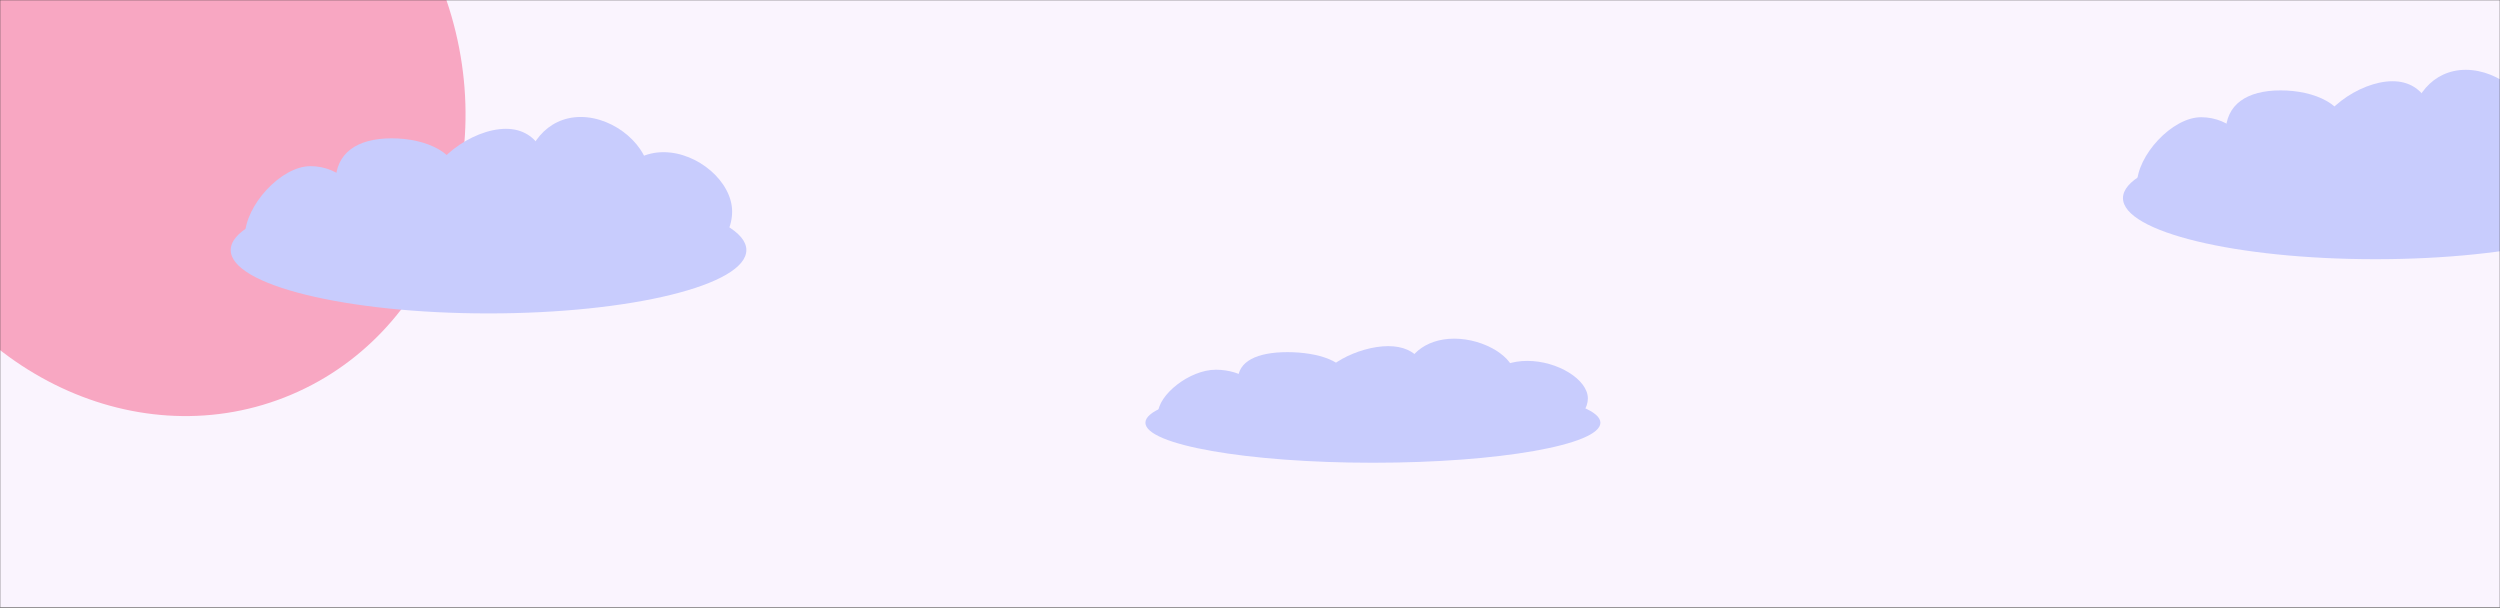 <svg width="1440" height="350" viewBox="0 0 1440 350" fill="none" xmlns="http://www.w3.org/2000/svg">
<rect x="0" y="0" width="1440" height="350" fill="#333333" stroke="none"/>
<mask id="mask0_78_1381" style="mask-type:luminance" maskUnits="userSpaceOnUse" x="0" y="0" width="1440" height="350">
<path d="M1440 0H0V350H1440V0Z" fill="white"/>
</mask>
<g mask="url(#mask0_78_1381)">
<path d="M-8.899 -6.348H1448.27V352.089H-8.899V-6.348Z" fill="#FAF4FE"/>
<path d="M253.852 -8.951C291.848 88.082 251.547 194.586 163.837 228.931C76.127 263.276 -25.777 212.457 -63.773 115.423C-101.77 18.39 -23.719 -18.231 63.991 -52.576C151.7 -86.921 215.856 -105.985 253.852 -8.951Z" fill="#F8A7C2"/>
<path d="M132.891 144.026C132.891 123.866 199.38 107.523 281.397 107.523C363.415 107.523 429.904 123.866 429.904 144.026C429.904 164.187 363.415 180.53 281.397 180.53C199.38 180.53 132.891 164.187 132.891 144.026Z" fill="#C8CCFD"/>
<path d="M141.114 135.81C141.114 118.667 161.716 95.702 178.861 95.702C196.006 95.702 209.905 109.6 209.905 126.744C209.905 143.887 196.006 157.785 178.861 157.785C161.716 157.785 141.114 152.954 141.114 135.81Z" fill="#C8CCFD"/>
<path d="M193.27 105.124C193.27 87.981 205.831 79.676 225.592 79.676C245.353 79.676 264.831 87.981 264.831 105.124C264.831 122.268 248.811 136.166 229.05 136.166C209.289 136.166 193.27 122.268 193.27 105.124Z" fill="#C8CCFD"/>
<path d="M245.922 110.434C245.922 93.29 271.625 74.199 291.387 74.199C311.148 74.199 317.483 93.29 317.483 110.434C317.483 127.578 301.464 141.475 281.703 141.475C261.942 141.475 245.922 127.578 245.922 110.434Z" fill="#C8CCFD"/>
<path d="M302.422 101.549C302.422 84.405 314.71 67.375 334.471 67.375C354.232 67.375 373.983 84.405 373.983 101.549C373.983 118.692 357.964 132.59 338.203 132.59C318.442 132.59 302.422 118.692 302.422 101.549Z" fill="#C8CCFD"/>
<path d="M350.146 121.83C350.146 104.686 362.433 87.656 382.194 87.656C401.955 87.656 421.707 104.686 421.707 121.83C421.707 138.973 405.688 152.871 385.926 152.871C366.165 152.871 350.146 138.973 350.146 121.83Z" fill="#C8CCFD"/>
<path d="M659.755 243.484C659.755 230.749 718.424 220.425 790.796 220.425C863.169 220.425 921.838 230.749 921.838 243.484C921.838 256.22 863.169 266.544 790.796 266.544C718.424 266.544 659.755 256.22 659.755 243.484Z" fill="#C8CCFD"/>
<path d="M667.012 238.294C667.012 227.464 685.191 212.958 700.319 212.958C715.448 212.958 727.713 221.737 727.713 232.567C727.713 243.397 715.448 252.176 700.319 252.176C685.191 252.176 667.012 249.124 667.012 238.294Z" fill="#C8CCFD"/>
<path d="M713.033 218.91C713.033 208.08 724.117 202.834 741.554 202.834C758.991 202.834 776.178 208.08 776.178 218.91C776.178 229.74 762.043 238.519 744.605 238.519C727.168 238.519 713.033 229.74 713.033 218.91Z" fill="#C8CCFD"/>
<path d="M759.493 222.264C759.493 211.434 782.174 199.374 799.611 199.374C817.048 199.374 822.639 211.434 822.639 222.264C822.639 233.094 808.503 241.873 791.066 241.873C773.629 241.873 759.493 233.094 759.493 222.264Z" fill="#C8CCFD"/>
<path d="M809.349 216.651C809.349 205.821 820.191 195.064 837.628 195.064C855.066 195.064 872.494 205.821 872.494 216.651C872.494 227.481 858.359 236.26 840.922 236.26C823.485 236.26 809.349 227.481 809.349 216.651Z" fill="#C8CCFD"/>
<path d="M851.461 229.463C851.461 218.633 862.303 207.875 879.74 207.875C897.178 207.875 914.606 218.633 914.606 229.463C914.606 240.292 900.471 249.071 883.034 249.071C865.597 249.071 851.461 240.292 851.461 229.463Z" fill="#C8CCFD"/>
<path d="M1222.83 114.108C1222.83 94.672 1287.95 78.915 1368.28 78.915C1448.62 78.915 1513.74 94.672 1513.74 114.108C1513.74 133.545 1448.62 149.301 1368.28 149.301C1287.95 149.301 1222.83 133.545 1222.83 114.108Z" fill="#C8CCFD"/>
<path d="M1230.89 106.187C1230.89 89.659 1251.07 67.519 1267.86 67.519C1284.65 67.519 1298.26 80.918 1298.26 97.446C1298.26 113.974 1284.65 127.373 1267.86 127.373C1251.07 127.373 1230.89 122.715 1230.89 106.187Z" fill="#C8CCFD"/>
<path d="M1281.97 76.603C1281.97 60.075 1294.27 52.068 1313.63 52.068C1332.98 52.068 1352.06 60.075 1352.06 76.603C1352.06 93.132 1336.37 106.53 1317.01 106.53C1297.66 106.53 1281.97 93.132 1281.97 76.603Z" fill="#C8CCFD"/>
<path d="M1333.54 81.722C1333.54 65.194 1358.71 46.789 1378.07 46.789C1397.42 46.789 1403.63 65.194 1403.63 81.722C1403.63 98.25 1387.94 111.649 1368.58 111.649C1349.23 111.649 1333.54 98.25 1333.54 81.722Z" fill="#C8CCFD"/>
<path d="M1388.88 73.156C1388.88 56.628 1400.91 40.209 1420.27 40.209C1439.62 40.209 1458.97 56.628 1458.97 73.156C1458.97 89.684 1443.28 103.083 1423.92 103.083C1404.57 103.083 1388.88 89.684 1388.88 73.156Z" fill="#C8CCFD"/>
<path d="M1435.62 92.709C1435.62 76.181 1447.65 59.762 1467.01 59.762C1486.36 59.762 1505.71 76.181 1505.71 92.709C1505.71 109.237 1490.02 122.635 1470.66 122.635C1451.31 122.635 1435.62 109.237 1435.62 92.709Z" fill="#C8CCFD"/>
</g>
</svg>
